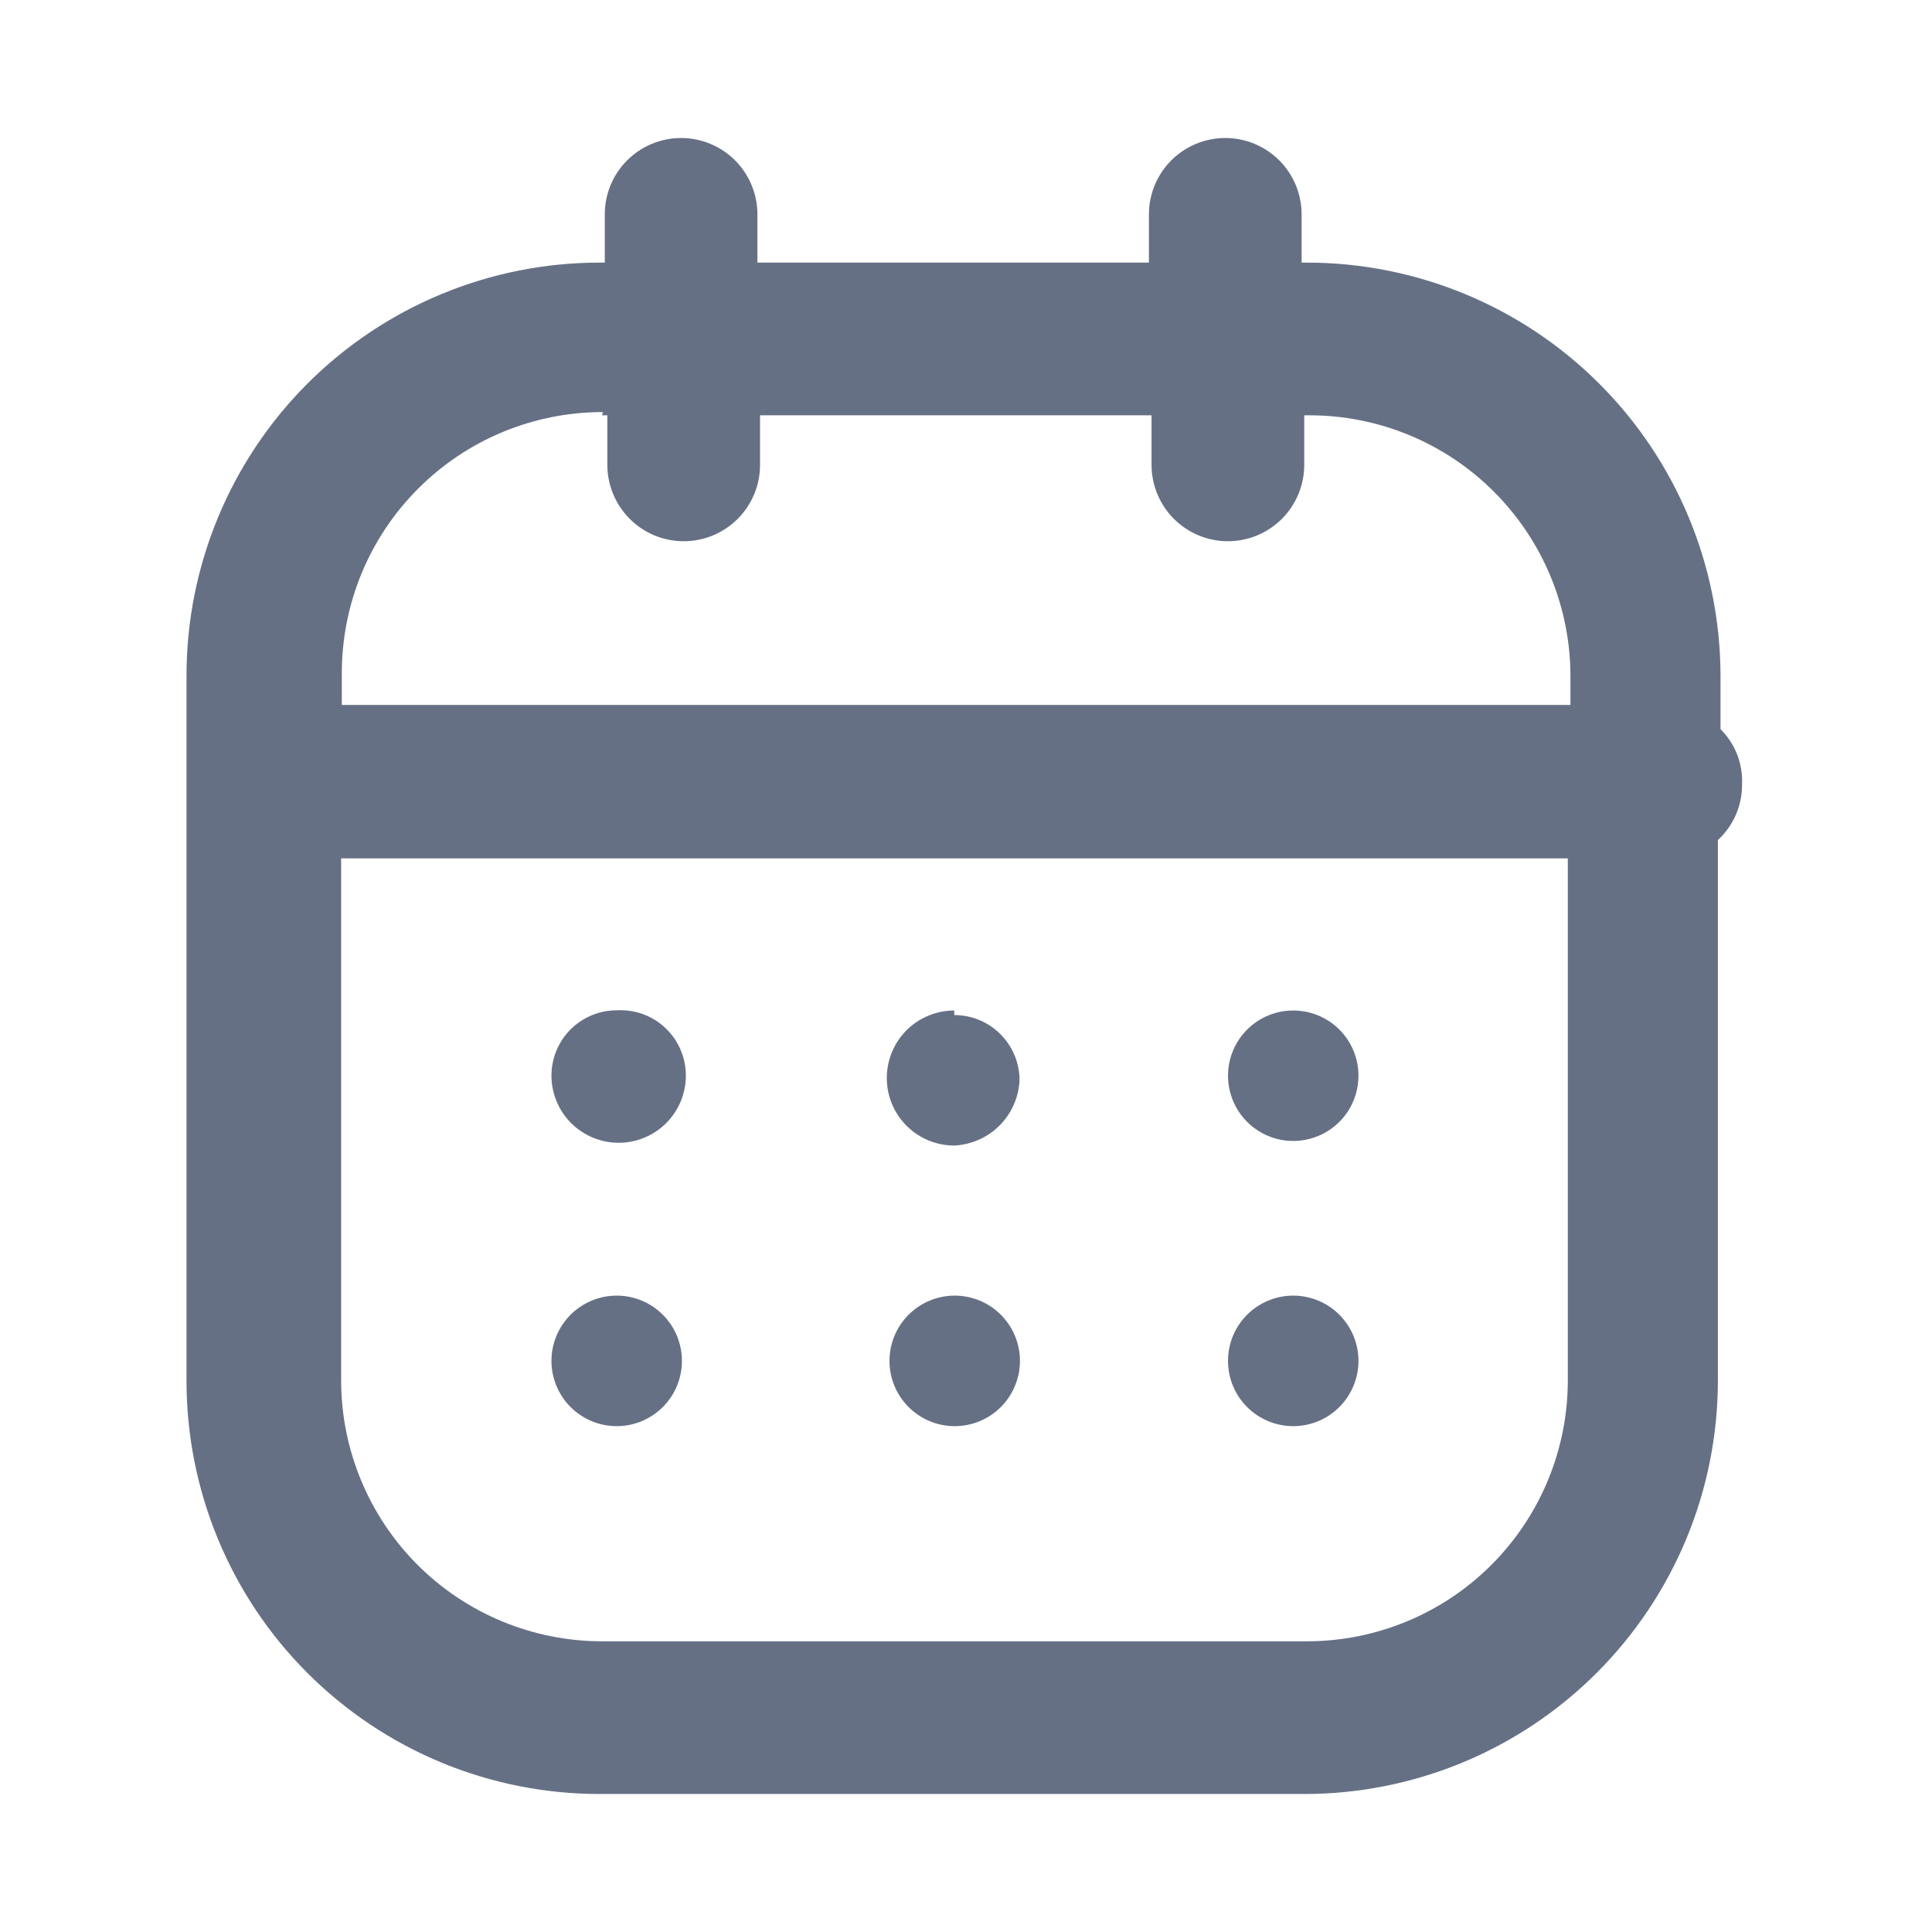 <svg width="28" height="28" viewBox="0 0 28 28" fill="none" xmlns="http://www.w3.org/2000/svg">
<path d="M24.935 10.567V9.792C24.932 8.204 24.3 6.681 23.176 5.559C22.052 4.436 20.528 3.806 18.94 3.806H18.864V3.106C18.864 2.813 18.747 2.532 18.54 2.324C18.332 2.117 18.051 2 17.758 2C17.464 2 17.183 2.117 16.975 2.324C16.768 2.532 16.651 2.813 16.651 3.106V3.806H10.977V3.106C10.977 2.813 10.861 2.532 10.653 2.324C10.446 2.117 10.164 2 9.871 2C9.578 2 9.296 2.117 9.089 2.324C8.881 2.532 8.765 2.813 8.765 3.106V3.806H8.689C7.101 3.806 5.579 4.437 4.456 5.559C3.334 6.682 2.703 8.204 2.703 9.792V20.005C2.702 20.792 2.856 21.571 3.156 22.298C3.456 23.026 3.897 23.687 4.453 24.244C5.009 24.8 5.669 25.242 6.396 25.544C7.123 25.845 7.902 26 8.689 26H18.902C19.689 26 20.469 25.845 21.196 25.544C21.924 25.242 22.584 24.801 23.141 24.244C23.698 23.687 24.139 23.026 24.441 22.299C24.742 21.572 24.897 20.792 24.897 20.005V12.175C25.008 12.073 25.096 11.948 25.157 11.81C25.217 11.671 25.248 11.522 25.247 11.371C25.254 11.223 25.23 11.075 25.177 10.936C25.123 10.798 25.04 10.672 24.935 10.567ZM8.727 6.019H8.802V6.738C8.802 6.883 8.831 7.027 8.887 7.161C8.942 7.295 9.024 7.417 9.127 7.52C9.229 7.623 9.351 7.704 9.485 7.76C9.62 7.815 9.764 7.844 9.909 7.844C10.054 7.844 10.198 7.815 10.332 7.76C10.466 7.704 10.588 7.623 10.691 7.52C10.794 7.417 10.875 7.295 10.931 7.161C10.987 7.027 11.015 6.883 11.015 6.738V6.019H16.689V6.738C16.689 7.031 16.806 7.312 17.013 7.52C17.221 7.727 17.502 7.844 17.795 7.844C18.089 7.844 18.37 7.727 18.578 7.52C18.785 7.312 18.902 7.031 18.902 6.738V6.019H18.977C19.981 6.019 20.943 6.417 21.652 7.127C22.361 7.836 22.76 8.798 22.76 9.801V10.217H4.954V9.754C4.954 8.751 5.352 7.789 6.062 7.08C6.771 6.37 7.733 5.972 8.736 5.972L8.727 6.019ZM18.94 23.787H8.727C7.724 23.787 6.762 23.389 6.052 22.68C5.343 21.97 4.944 21.008 4.944 20.005V12.44H22.722V20.005C22.722 21.008 22.324 21.97 21.614 22.68C20.905 23.389 19.943 23.787 18.94 23.787Z" fill="#667085"/>
<path d="M8.938 14.642C8.687 14.642 8.447 14.742 8.269 14.919C8.092 15.097 7.992 15.337 7.992 15.588C7.992 15.846 8.095 16.094 8.277 16.277C8.46 16.459 8.708 16.562 8.966 16.562C9.225 16.562 9.472 16.459 9.655 16.277C9.838 16.094 9.94 15.846 9.94 15.588C9.94 15.459 9.914 15.331 9.863 15.213C9.812 15.094 9.737 14.987 9.643 14.898C9.55 14.81 9.438 14.741 9.317 14.697C9.196 14.653 9.067 14.635 8.938 14.642Z" fill="#667085"/>
<path d="M18.742 14.645C18.555 14.645 18.373 14.7 18.217 14.804C18.062 14.908 17.94 15.056 17.869 15.228C17.797 15.401 17.779 15.591 17.815 15.775C17.852 15.958 17.942 16.127 18.074 16.259C18.206 16.391 18.375 16.481 18.558 16.518C18.741 16.554 18.932 16.535 19.104 16.464C19.277 16.392 19.425 16.271 19.529 16.116C19.633 15.96 19.688 15.777 19.688 15.59C19.688 15.339 19.588 15.099 19.411 14.921C19.234 14.744 18.993 14.645 18.742 14.645Z" fill="#667085"/>
<path d="M13.83 14.645C13.571 14.645 13.322 14.748 13.138 14.931C12.955 15.115 12.852 15.364 12.852 15.623C12.852 15.883 12.955 16.132 13.138 16.315C13.322 16.499 13.571 16.602 13.83 16.602C14.077 16.59 14.311 16.487 14.486 16.312C14.661 16.137 14.764 15.903 14.776 15.656C14.776 15.406 14.676 15.165 14.499 14.988C14.322 14.81 14.081 14.711 13.83 14.711V14.645Z" fill="#667085"/>
<path d="M8.938 18.777C8.687 18.777 8.447 18.877 8.269 19.054C8.092 19.232 7.992 19.472 7.992 19.723C7.992 19.974 8.092 20.214 8.269 20.392C8.447 20.569 8.687 20.669 8.938 20.669C9.062 20.669 9.185 20.644 9.3 20.597C9.414 20.549 9.519 20.479 9.606 20.392C9.694 20.304 9.764 20.2 9.811 20.085C9.859 19.97 9.883 19.847 9.883 19.723C9.883 19.472 9.784 19.232 9.606 19.054C9.429 18.877 9.189 18.777 8.938 18.777Z" fill="#667085"/>
<path d="M18.742 18.777C18.492 18.777 18.251 18.877 18.074 19.054C17.896 19.232 17.797 19.472 17.797 19.723C17.797 19.974 17.896 20.214 18.074 20.392C18.251 20.569 18.492 20.669 18.742 20.669C18.993 20.669 19.234 20.569 19.411 20.392C19.588 20.214 19.688 19.974 19.688 19.723C19.688 19.472 19.588 19.232 19.411 19.054C19.234 18.877 18.993 18.777 18.742 18.777Z" fill="#667085"/>
<path d="M13.836 18.777C13.585 18.777 13.345 18.877 13.168 19.054C12.99 19.232 12.891 19.472 12.891 19.723C12.891 19.974 12.99 20.214 13.168 20.392C13.345 20.569 13.585 20.669 13.836 20.669C14.087 20.669 14.328 20.569 14.505 20.392C14.682 20.214 14.782 19.974 14.782 19.723C14.782 19.472 14.682 19.232 14.505 19.054C14.328 18.877 14.087 18.777 13.836 18.777Z" fill="#667085"/>
</svg>
